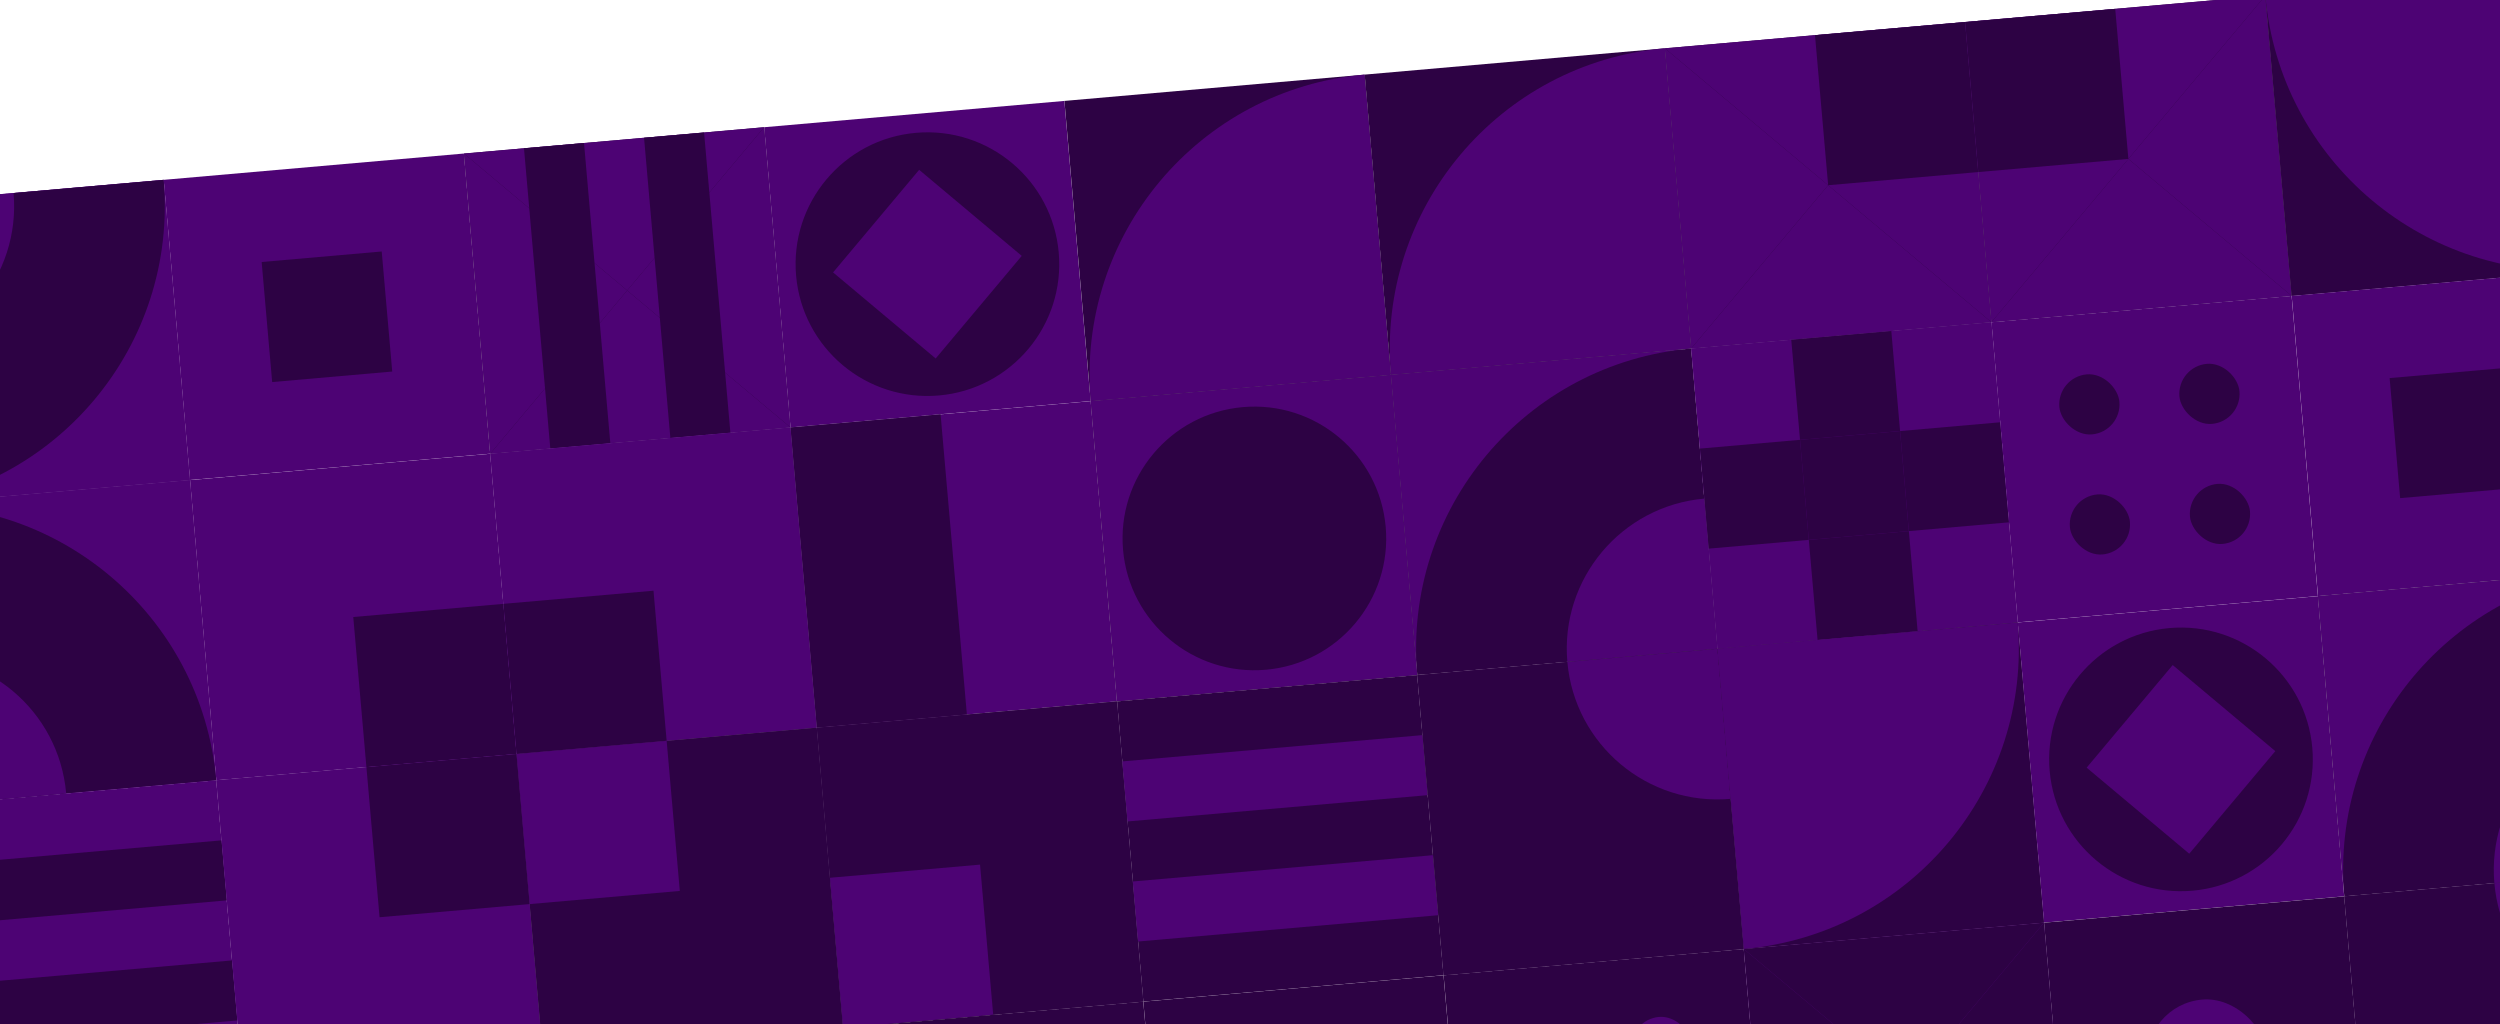 <svg xmlns="http://www.w3.org/2000/svg" width="1440" height="590" fill="none" viewBox="0 0 1440 590"><g clip-path="url(#clip0_877_13247)"><rect width="173.556" height="173.556" fill="#4D0374" transform="translate(-78.638 118.74) rotate(-5.008)"/><path fill="#4D0374" d="M15.384 197.611L94.255 103.59L109.405 276.483L15.384 197.611Z"/><path fill="#4D0374" d="M15.384 197.611L109.406 276.483L-63.487 291.633L15.384 197.611Z"/><path fill="#4D0374" d="M15.384 197.611L-78.638 118.74L-63.488 291.633L15.384 197.611Z"/><path fill="#4D0374" d="M15.384 197.611L94.256 103.59L-78.637 118.74L15.384 197.611Z"/><path fill="#2D0244" fill-rule="evenodd" d="M94.255 103.59L7.809 111.165C11.992 158.908 -23.32 201.003 -71.063 205.186L-63.488 291.633C31.999 283.266 102.623 199.076 94.255 103.59Z" clip-rule="evenodd"/></g><rect width="173.556" height="173.556" fill="#4D0374" transform="translate(94.299 103.586) rotate(-5.008)"/><rect width="69.422" height="69.422" x="150.712" y="150.909" fill="#2D0244" transform="rotate(-5.008 150.712 150.909)"/><g clip-path="url(#clip1_877_13247)"><rect width="173.556" height="173.556" fill="#2D0244" transform="translate(267.235 88.432) rotate(-5.008)"/><path fill="#4D0374" d="M361.256 167.304L440.128 73.282L455.278 246.175L361.256 167.304Z"/><path fill="#4D0374" d="M361.257 167.304L455.279 246.175L282.385 261.325L361.257 167.304Z"/><path fill="#4D0374" d="M361.256 167.304L267.235 88.432L282.385 261.325L361.256 167.304Z"/><path fill="#4D0374" d="M361.257 167.304L440.129 73.282L267.235 88.432L361.257 167.304Z"/><rect width="173.556" height="34.711" x="316.964" y="258.296" fill="#2D0244" transform="rotate(-95.008 316.964 258.296)"/><rect width="173.556" height="34.711" x="386.121" y="252.236" fill="#2D0244" transform="rotate(-95.008 386.121 252.236)"/></g><rect width="173.556" height="173.556" fill="#4D0374" transform="translate(440.171 73.278) rotate(-5.008)"/><path fill="#2D0244" fill-rule="evenodd" d="M527.565 76.509C485.789 80.169 454.891 117.002 458.552 158.778C462.213 200.553 499.046 231.451 540.821 227.79C582.596 224.13 613.494 187.297 609.834 145.521C606.173 103.746 569.34 72.848 527.565 76.509ZM529.431 97.814L479.858 156.911L538.954 206.485L588.528 147.388L529.431 97.814Z" clip-rule="evenodd"/><g clip-path="url(#clip2_877_13247)"><rect width="173.556" height="173.556" fill="#2D0244" transform="translate(613.107 58.124) rotate(-5.008)"/><path fill="#4D0374" d="M628.257 231.018C619.89 135.531 690.514 51.342 786 42.974L801.15 215.868L628.257 231.018Z"/></g><g clip-path="url(#clip3_877_13247)"><rect width="173.556" height="173.556" fill="#2D0244" transform="translate(786.044 42.971) rotate(-5.008)"/><path fill="#4D0374" d="M801.194 215.864C792.827 120.378 863.451 36.188 958.937 27.82L974.087 200.714L801.194 215.864Z"/></g><g clip-path="url(#clip4_877_13247)"><rect width="173.556" height="173.556" fill="#2D0244" transform="translate(958.979 27.816) rotate(-5.008)"/><path fill="#4D0374" d="M1053 106.688L1131.87 12.666L1147.02 185.559L1053 106.688Z"/><path fill="#4D0374" d="M1053 106.688L1147.02 185.559L974.13 200.709L1053 106.688Z"/><path fill="#4D0374" d="M1053 106.688L958.98 27.816L974.13 200.71L1053 106.688Z"/><path fill="#4D0374" d="M1053 106.688L1131.87 12.666L958.98 27.816L1053 106.688Z"/><rect width="86.778" height="86.778" x="1045.43" y="20.241" fill="#2D0244" transform="rotate(-5.008 1045.43 20.241)"/></g><g clip-path="url(#clip5_877_13247)"><rect width="173.556" height="173.556" fill="#2D0244" transform="translate(1131.92 12.663) rotate(-5.008)"/><path fill="#4D0374" d="M1225.94 91.534L1304.81 -2.487L1319.96 170.406L1225.94 91.534Z"/><path fill="#4D0374" d="M1225.94 91.534L1319.96 170.406L1147.07 185.556L1225.94 91.534Z"/><path fill="#4D0374" d="M1225.94 91.534L1131.92 12.663L1147.07 185.556L1225.94 91.534Z"/><path fill="#4D0374" d="M1225.94 91.534L1304.81 -2.487L1131.92 12.663L1225.94 91.534Z"/><rect width="86.778" height="86.778" x="1131.92" y="12.663" fill="#2D0244" transform="rotate(-5.008 1131.92 12.663)"/></g><g clip-path="url(#clip6_877_13247)"><rect width="173.556" height="173.556" fill="#2D0244" transform="translate(1304.85 -2.491) rotate(-5.008)"/><path fill="#2D0244" d="M1398.87 76.38L1477.75 -17.641L1492.9 155.252L1398.87 76.38Z"/><path fill="#2D0244" d="M1398.87 76.38L1492.9 155.252L1320 170.402L1398.87 76.38Z"/><path fill="#2D0244" d="M1398.87 76.38L1304.85 -2.491L1320 170.402L1398.87 76.38Z"/><path fill="#2D0244" d="M1398.87 76.38L1477.75 -17.641L1304.85 -2.491L1398.87 76.38Z"/><path fill="#4D0374" d="M1304.85 -2.491L1477.75 -17.641L1492.9 155.252C1397.41 163.619 1313.22 92.995 1304.85 -2.491Z"/><path fill="#4D0374" d="M1391.3 -10.066L1477.75 -17.641L1485.32 68.805C1437.58 72.989 1395.48 37.677 1391.3 -10.066Z"/></g><g clip-path="url(#clip7_877_13247)"><rect width="173.556" height="173.556" fill="#4D0374" transform="translate(-63.484 291.676) rotate(-5.008)"/><path fill="#4D0374" d="M30.537 370.548L109.409 276.526L124.559 449.419L30.537 370.548Z"/><path fill="#4D0374" d="M30.538 370.548L124.56 449.419L-48.333 464.569L30.538 370.548Z"/><path fill="#4D0374" d="M30.537 370.548L-63.484 291.676L-48.334 464.569L30.537 370.548Z"/><path fill="#4D0374" d="M30.538 370.548L109.41 276.526L-63.483 291.676L30.538 370.548Z"/><path fill="#2D0244" d="M-63.484 291.676C32.002 283.309 116.192 353.933 124.559 449.419L-48.334 464.569L-63.484 291.676Z"/><path fill="#4D0374" d="M-55.909 378.123C-8.166 373.939 33.929 409.251 38.113 456.994L-48.334 464.569L-55.909 378.123Z"/></g><g clip-path="url(#clip8_877_13247)"><rect width="173.556" height="173.556" fill="#4D0374" transform="translate(-48.33 464.612) rotate(-5.008)"/><rect width="173.556" height="34.711" x="-45.3" y="499.191" fill="#2D0244" transform="rotate(-5.008 -45.3 499.191)"/><rect width="173.556" height="34.711" x="-39.24" y="568.348" fill="#2D0244" transform="rotate(-5.008 -39.24 568.348)"/></g><rect width="173.556" height="173.556" fill="#4D0374" transform="translate(109.453 276.522) rotate(-5.008)"/><rect width="86.778" height="86.778" x="203.474" y="355.394" fill="#2D0244" transform="rotate(-5.008 203.474 355.394)"/><g clip-path="url(#clip9_877_13247)"><rect width="173.556" height="173.556" fill="#4D0374" transform="translate(124.606 449.458) rotate(-5.008)"/><path fill="#4D0374" d="M218.628 528.33L297.499 434.308L312.649 607.202L218.628 528.33Z"/><path fill="#4D0374" d="M218.629 528.33L312.65 607.202L139.757 622.352L218.629 528.33Z"/><path fill="#4D0374" d="M218.628 528.33L124.606 449.458L139.756 622.352L218.628 528.33Z"/><path fill="#4D0374" d="M218.629 528.33L297.5 434.308L124.607 449.458L218.629 528.33Z"/><rect width="86.778" height="86.778" x="211.053" y="441.883" fill="#2D0244" transform="rotate(-5.008 211.053 441.883)"/></g><g clip-path="url(#clip10_877_13247)"><rect width="173.556" height="173.556" fill="#4D0374" transform="translate(282.389 261.369) rotate(-5.008)"/><path fill="#4D0374" d="M376.41 340.24L455.282 246.218L470.432 419.112L376.41 340.24Z"/><path fill="#4D0374" d="M376.411 340.24L470.432 419.112L297.539 434.262L376.411 340.24Z"/><path fill="#4D0374" d="M376.41 340.24L282.388 261.369L297.538 434.262L376.41 340.24Z"/><path fill="#4D0374" d="M376.411 340.24L455.282 246.218L282.389 261.369L376.411 340.24Z"/><rect width="86.778" height="86.778" x="289.964" y="347.815" fill="#2D0244" transform="rotate(-5.008 289.964 347.815)"/></g><g clip-path="url(#clip11_877_13247)"><rect width="173.556" height="173.556" fill="#2D0244" transform="translate(297.542 434.304) rotate(-5.008)"/><path fill="#2D0244" d="M391.564 513.176L470.435 419.154L485.585 592.048L391.564 513.176Z"/><path fill="#2D0244" d="M391.565 513.176L485.586 592.048L312.693 607.198L391.565 513.176Z"/><path fill="#2D0244" d="M391.564 513.176L297.542 434.304L312.692 607.198L391.564 513.176Z"/><path fill="#2D0244" d="M391.565 513.176L470.436 419.154L297.543 434.304L391.565 513.176Z"/><rect width="86.778" height="86.778" x="297.542" y="434.304" fill="#4D0374" transform="rotate(-5.008 297.542 434.304)"/></g><g clip-path="url(#clip12_877_13247)"><rect width="173.556" height="173.556" fill="#4D0374" transform="translate(455.325 246.215) rotate(-5.008)"/><path fill="#2D0244" fill-rule="evenodd" d="M643.368 403.958L628.218 231.064L628.218 231.065L643.369 403.958L470.475 419.108L455.325 246.215L541.772 238.64L556.922 411.533L643.368 403.958Z" clip-rule="evenodd"/></g><g clip-path="url(#clip13_877_13247)"><rect width="173.556" height="173.556" fill="#2D0244" transform="translate(470.479 419.15) rotate(-5.008)"/><path fill="#2D0244" d="M564.5 498.022L643.372 404L658.522 576.894L564.5 498.022Z"/><path fill="#2D0244" d="M564.501 498.022L658.523 576.894L485.63 592.044L564.501 498.022Z"/><path fill="#2D0244" d="M564.5 498.022L470.479 419.15L485.629 592.044L564.5 498.022Z"/><path fill="#2D0244" d="M564.501 498.022L643.373 404L470.479 419.15L564.501 498.022Z"/><rect width="86.778" height="86.778" x="478.054" y="505.597" fill="#4D0374" transform="rotate(-5.008 478.054 505.597)"/></g><rect width="173.556" height="173.556" fill="#2D0244" transform="translate(485.633 592.087) rotate(-5.008)"/><g clip-path="url(#clip14_877_13247)"><rect width="173.556" height="173.556" fill="#2D0244" transform="translate(628.261 231.061) rotate(-5.008)"/><path fill="#4D0374" fill-rule="evenodd" d="M801.154 215.911L628.261 231.061L643.411 403.954L816.304 388.804L801.154 215.911ZM729.151 385.775C770.927 382.115 801.825 345.281 798.164 303.506C794.503 261.731 757.67 230.833 715.895 234.494C674.12 238.154 643.222 274.987 646.882 316.763C650.543 358.538 687.376 389.436 729.151 385.775Z" clip-rule="evenodd"/></g><g clip-path="url(#clip15_877_13247)"><rect width="173.556" height="173.556" fill="#2D0244" transform="translate(643.415 403.997) rotate(-5.008)"/><rect width="173.556" height="34.711" x="646.445" y="438.576" fill="#4D0374" transform="rotate(-5.008 646.445 438.576)"/><rect width="173.556" height="34.711" x="652.505" y="507.733" fill="#4D0374" transform="rotate(-5.008 652.505 507.733)"/></g><rect width="173.556" height="173.556" fill="#2D0244" transform="translate(658.568 576.933) rotate(-5.008)"/><g clip-path="url(#clip16_877_13247)"><rect width="173.556" height="173.556" fill="#2D0244" transform="translate(801.197 215.907) rotate(-5.008)"/><path fill="#4D0374" d="M902.794 381.225C898.61 333.482 933.922 291.387 981.665 287.203L989.24 373.65L902.794 381.225Z"/><path fill="#4D0374" fill-rule="evenodd" d="M974.09 200.757L801.197 215.907L816.347 388.8C807.98 293.314 878.604 209.124 974.09 200.757Z" clip-rule="evenodd"/></g><g clip-path="url(#clip17_877_13247)"><rect width="173.556" height="173.556" fill="#2D0244" transform="translate(816.352 388.843) rotate(-5.008)"/><path fill="#2D0244" d="M910.374 467.715L989.245 373.693L1004.4 546.586L910.374 467.715Z"/><path fill="#2D0244" d="M910.374 467.715L1004.4 546.586L831.502 561.736L910.374 467.715Z"/><path fill="#2D0244" d="M910.374 467.715L816.352 388.843L831.502 561.736L910.374 467.715Z"/><path fill="#2D0244" d="M910.374 467.715L989.245 373.693L816.352 388.843L910.374 467.715Z"/><path fill="#4D0374" d="M902.799 381.268L989.245 373.693L996.82 460.14C949.077 464.323 906.982 429.011 902.799 381.268Z"/></g><rect width="173.556" height="173.556" fill="#2D0244" transform="translate(831.506 561.779) rotate(-5.008)"/><rect width="34.711" height="34.711" x="938.272" y="587.268" fill="#4D0374" rx="17.356" transform="rotate(-5.008 938.272 587.268)"/><g clip-path="url(#clip18_877_13247)"><rect width="173.556" height="173.556" fill="#4D0374" transform="translate(974.134 200.753) rotate(-5.008)"/><rect width="173.556" height="173.556" x="974.134" y="200.753" fill="#4D0374" transform="rotate(-5.008 974.134 200.753)"/><g clip-path="url(#clip19_877_13247)"><rect width="57.852" height="57.852" x="1036.81" y="253.334" fill="#2D0244" transform="rotate(-5.008 1036.81 253.334)"/><rect width="57.852" height="57.852" x="979.185" y="258.384" fill="#2D0244" transform="rotate(-5.008 979.185 258.384)"/><rect width="57.852" height="57.852" x="1094.45" y="248.284" fill="#2D0244" transform="rotate(-5.008 1094.45 248.284)"/><rect width="57.852" height="57.852" x="1031.76" y="195.703" fill="#2D0244" transform="rotate(-5.008 1031.76 195.703)"/><rect width="57.852" height="57.852" x="1041.87" y="310.965" fill="#2D0244" transform="rotate(-5.008 1041.87 310.965)"/></g></g><g clip-path="url(#clip20_877_13247)"><rect width="173.556" height="173.556" fill="#2D0244" transform="translate(989.288 373.689) rotate(-5.008)"/><path fill="#2D0244" d="M1083.31 452.561L1162.18 358.539L1177.33 531.432L1083.31 452.561Z"/><path fill="#2D0244" d="M1083.31 452.561L1177.33 531.432L1004.44 546.582L1083.31 452.561Z"/><path fill="#2D0244" d="M1083.31 452.561L989.289 373.689L1004.44 546.582L1083.31 452.561Z"/><path fill="#2D0244" d="M1083.31 452.561L1162.18 358.539L989.289 373.689L1083.31 452.561Z"/><path fill="#4D0374" d="M989.288 373.689L1162.18 358.539C1170.55 454.025 1099.92 538.215 1004.44 546.582L989.288 373.689Z"/><path fill="#4D0374" d="M989.288 373.689L1075.73 366.114C1079.92 413.857 1044.61 455.952 996.863 460.136L989.288 373.689Z"/></g><g clip-path="url(#clip21_877_13247)"><rect width="173.556" height="173.556" fill="#4D0374" transform="translate(1004.44 546.625) rotate(-5.008)"/><path fill="#2D0244" d="M1098.46 625.497L1177.34 531.475L1192.49 704.368L1098.46 625.497Z"/><path fill="#2D0244" d="M1098.46 625.497L1004.44 546.625L1019.59 719.519L1098.46 625.497Z"/><path fill="#2D0244" d="M1098.46 625.497L1177.34 531.475L1004.44 546.625L1098.46 625.497Z"/></g><rect width="173.556" height="173.556" fill="#4D0374" transform="translate(1147.07 185.599) rotate(-5.008)"/><rect width="34.711" height="34.711" x="1184.68" y="217.148" fill="#2D0244" rx="17.356" transform="rotate(-5.008 1184.68 217.148)"/><rect width="34.711" height="34.711" x="1190.74" y="286.305" fill="#2D0244" rx="17.356" transform="rotate(-5.008 1190.74 286.305)"/><rect width="34.711" height="34.711" x="1253.84" y="211.088" fill="#2D0244" rx="17.356" transform="rotate(-5.008 1253.84 211.088)"/><rect width="34.711" height="34.711" x="1259.9" y="280.245" fill="#2D0244" rx="17.356" transform="rotate(-5.008 1259.9 280.245)"/><rect width="173.556" height="173.556" fill="#4D0374" transform="translate(1162.22 358.535) rotate(-5.008)"/><path fill="#2D0244" fill-rule="evenodd" d="M1249.62 361.766C1207.84 365.427 1176.94 402.26 1180.6 444.035C1184.26 485.81 1221.1 516.708 1262.87 513.047C1304.65 509.387 1335.55 472.554 1331.89 430.778C1328.22 389.003 1291.39 358.105 1249.62 361.766ZM1251.48 383.072L1201.91 442.168L1261.01 491.742L1310.58 432.646L1251.48 383.072Z" clip-rule="evenodd"/><rect width="173.556" height="173.556" fill="#2D0244" transform="translate(1177.38 531.471) rotate(-5.008)"/><rect width="69.422" height="69.422" x="1233.79" y="578.794" fill="#4D0374" rx="34.711" transform="rotate(-5.008 1233.79 578.794)"/><rect width="173.556" height="173.556" fill="#4D0374" transform="translate(1320.01 170.445) rotate(-5.008)"/><rect width="69.422" height="69.422" x="1376.42" y="217.768" fill="#2D0244" transform="rotate(-5.008 1376.42 217.768)"/><g clip-path="url(#clip22_877_13247)"><rect width="173.556" height="173.556" fill="#2D0244" transform="translate(1335.16 343.382) rotate(-5.008)"/><path fill="#4D0374" d="M1436.76 508.7C1432.57 460.957 1467.89 418.862 1515.63 414.678L1523.2 501.125L1436.76 508.7Z"/><path fill="#4D0374" fill-rule="evenodd" d="M1508.05 328.231L1335.16 343.382L1350.31 516.275C1341.94 420.789 1412.57 336.599 1508.05 328.231Z" clip-rule="evenodd"/></g><g clip-path="url(#clip23_877_13247)"><rect width="173.556" height="173.556" fill="#2D0244" transform="translate(1350.31 516.318) rotate(-5.008)"/><path fill="#2D0244" d="M1444.34 595.189L1523.21 501.168L1538.36 674.061L1444.34 595.189Z"/><path fill="#2D0244" d="M1444.34 595.189L1538.36 674.061L1365.46 689.211L1444.34 595.189Z"/><path fill="#2D0244" d="M1444.34 595.189L1350.32 516.318L1365.47 689.211L1444.34 595.189Z"/><path fill="#2D0244" d="M1444.34 595.189L1523.21 501.168L1350.31 516.318L1444.34 595.189Z"/><path fill="#4D0374" d="M1436.76 508.743L1523.21 501.168L1530.78 587.614C1483.04 591.798 1440.95 556.486 1436.76 508.743Z"/></g><defs><clipPath id="clip0_877_13247"><rect width="173.556" height="173.556" fill="#fff" transform="translate(-78.638 118.74) rotate(-5.008)"/></clipPath><clipPath id="clip1_877_13247"><rect width="173.556" height="173.556" fill="#fff" transform="translate(267.235 88.432) rotate(-5.008)"/></clipPath><clipPath id="clip2_877_13247"><rect width="173.556" height="173.556" fill="#fff" transform="translate(613.107 58.124) rotate(-5.008)"/></clipPath><clipPath id="clip3_877_13247"><rect width="173.556" height="173.556" fill="#fff" transform="translate(786.044 42.971) rotate(-5.008)"/></clipPath><clipPath id="clip4_877_13247"><rect width="173.556" height="173.556" fill="#fff" transform="translate(958.979 27.816) rotate(-5.008)"/></clipPath><clipPath id="clip5_877_13247"><rect width="173.556" height="173.556" fill="#fff" transform="translate(1131.92 12.663) rotate(-5.008)"/></clipPath><clipPath id="clip6_877_13247"><rect width="173.556" height="173.556" fill="#fff" transform="translate(1304.85 -2.491) rotate(-5.008)"/></clipPath><clipPath id="clip7_877_13247"><rect width="173.556" height="173.556" fill="#fff" transform="translate(-63.484 291.676) rotate(-5.008)"/></clipPath><clipPath id="clip8_877_13247"><rect width="173.556" height="173.556" fill="#fff" transform="translate(-48.33 464.612) rotate(-5.008)"/></clipPath><clipPath id="clip9_877_13247"><rect width="173.556" height="173.556" fill="#fff" transform="translate(124.606 449.458) rotate(-5.008)"/></clipPath><clipPath id="clip10_877_13247"><rect width="173.556" height="173.556" fill="#fff" transform="translate(282.389 261.369) rotate(-5.008)"/></clipPath><clipPath id="clip11_877_13247"><rect width="173.556" height="173.556" fill="#fff" transform="translate(297.542 434.304) rotate(-5.008)"/></clipPath><clipPath id="clip12_877_13247"><rect width="173.556" height="173.556" fill="#fff" transform="translate(455.325 246.215) rotate(-5.008)"/></clipPath><clipPath id="clip13_877_13247"><rect width="173.556" height="173.556" fill="#fff" transform="translate(470.479 419.15) rotate(-5.008)"/></clipPath><clipPath id="clip14_877_13247"><rect width="173.556" height="173.556" fill="#fff" transform="translate(628.261 231.061) rotate(-5.008)"/></clipPath><clipPath id="clip15_877_13247"><rect width="173.556" height="173.556" fill="#fff" transform="translate(643.415 403.997) rotate(-5.008)"/></clipPath><clipPath id="clip16_877_13247"><rect width="173.556" height="173.556" fill="#fff" transform="translate(801.197 215.907) rotate(-5.008)"/></clipPath><clipPath id="clip17_877_13247"><rect width="173.556" height="173.556" fill="#fff" transform="translate(816.352 388.843) rotate(-5.008)"/></clipPath><clipPath id="clip18_877_13247"><rect width="173.556" height="173.556" fill="#fff" transform="translate(974.134 200.753) rotate(-5.008)"/></clipPath><clipPath id="clip19_877_13247"><rect width="173.556" height="173.556" fill="#fff" transform="translate(974.134 200.753) rotate(-5.008)"/></clipPath><clipPath id="clip20_877_13247"><rect width="173.556" height="173.556" fill="#fff" transform="translate(989.288 373.689) rotate(-5.008)"/></clipPath><clipPath id="clip21_877_13247"><rect width="173.556" height="173.556" fill="#fff" transform="translate(1004.44 546.625) rotate(-5.008)"/></clipPath><clipPath id="clip22_877_13247"><rect width="173.556" height="173.556" fill="#fff" transform="translate(1335.16 343.382) rotate(-5.008)"/></clipPath><clipPath id="clip23_877_13247"><rect width="173.556" height="173.556" fill="#fff" transform="translate(1350.31 516.318) rotate(-5.008)"/></clipPath></defs></svg>